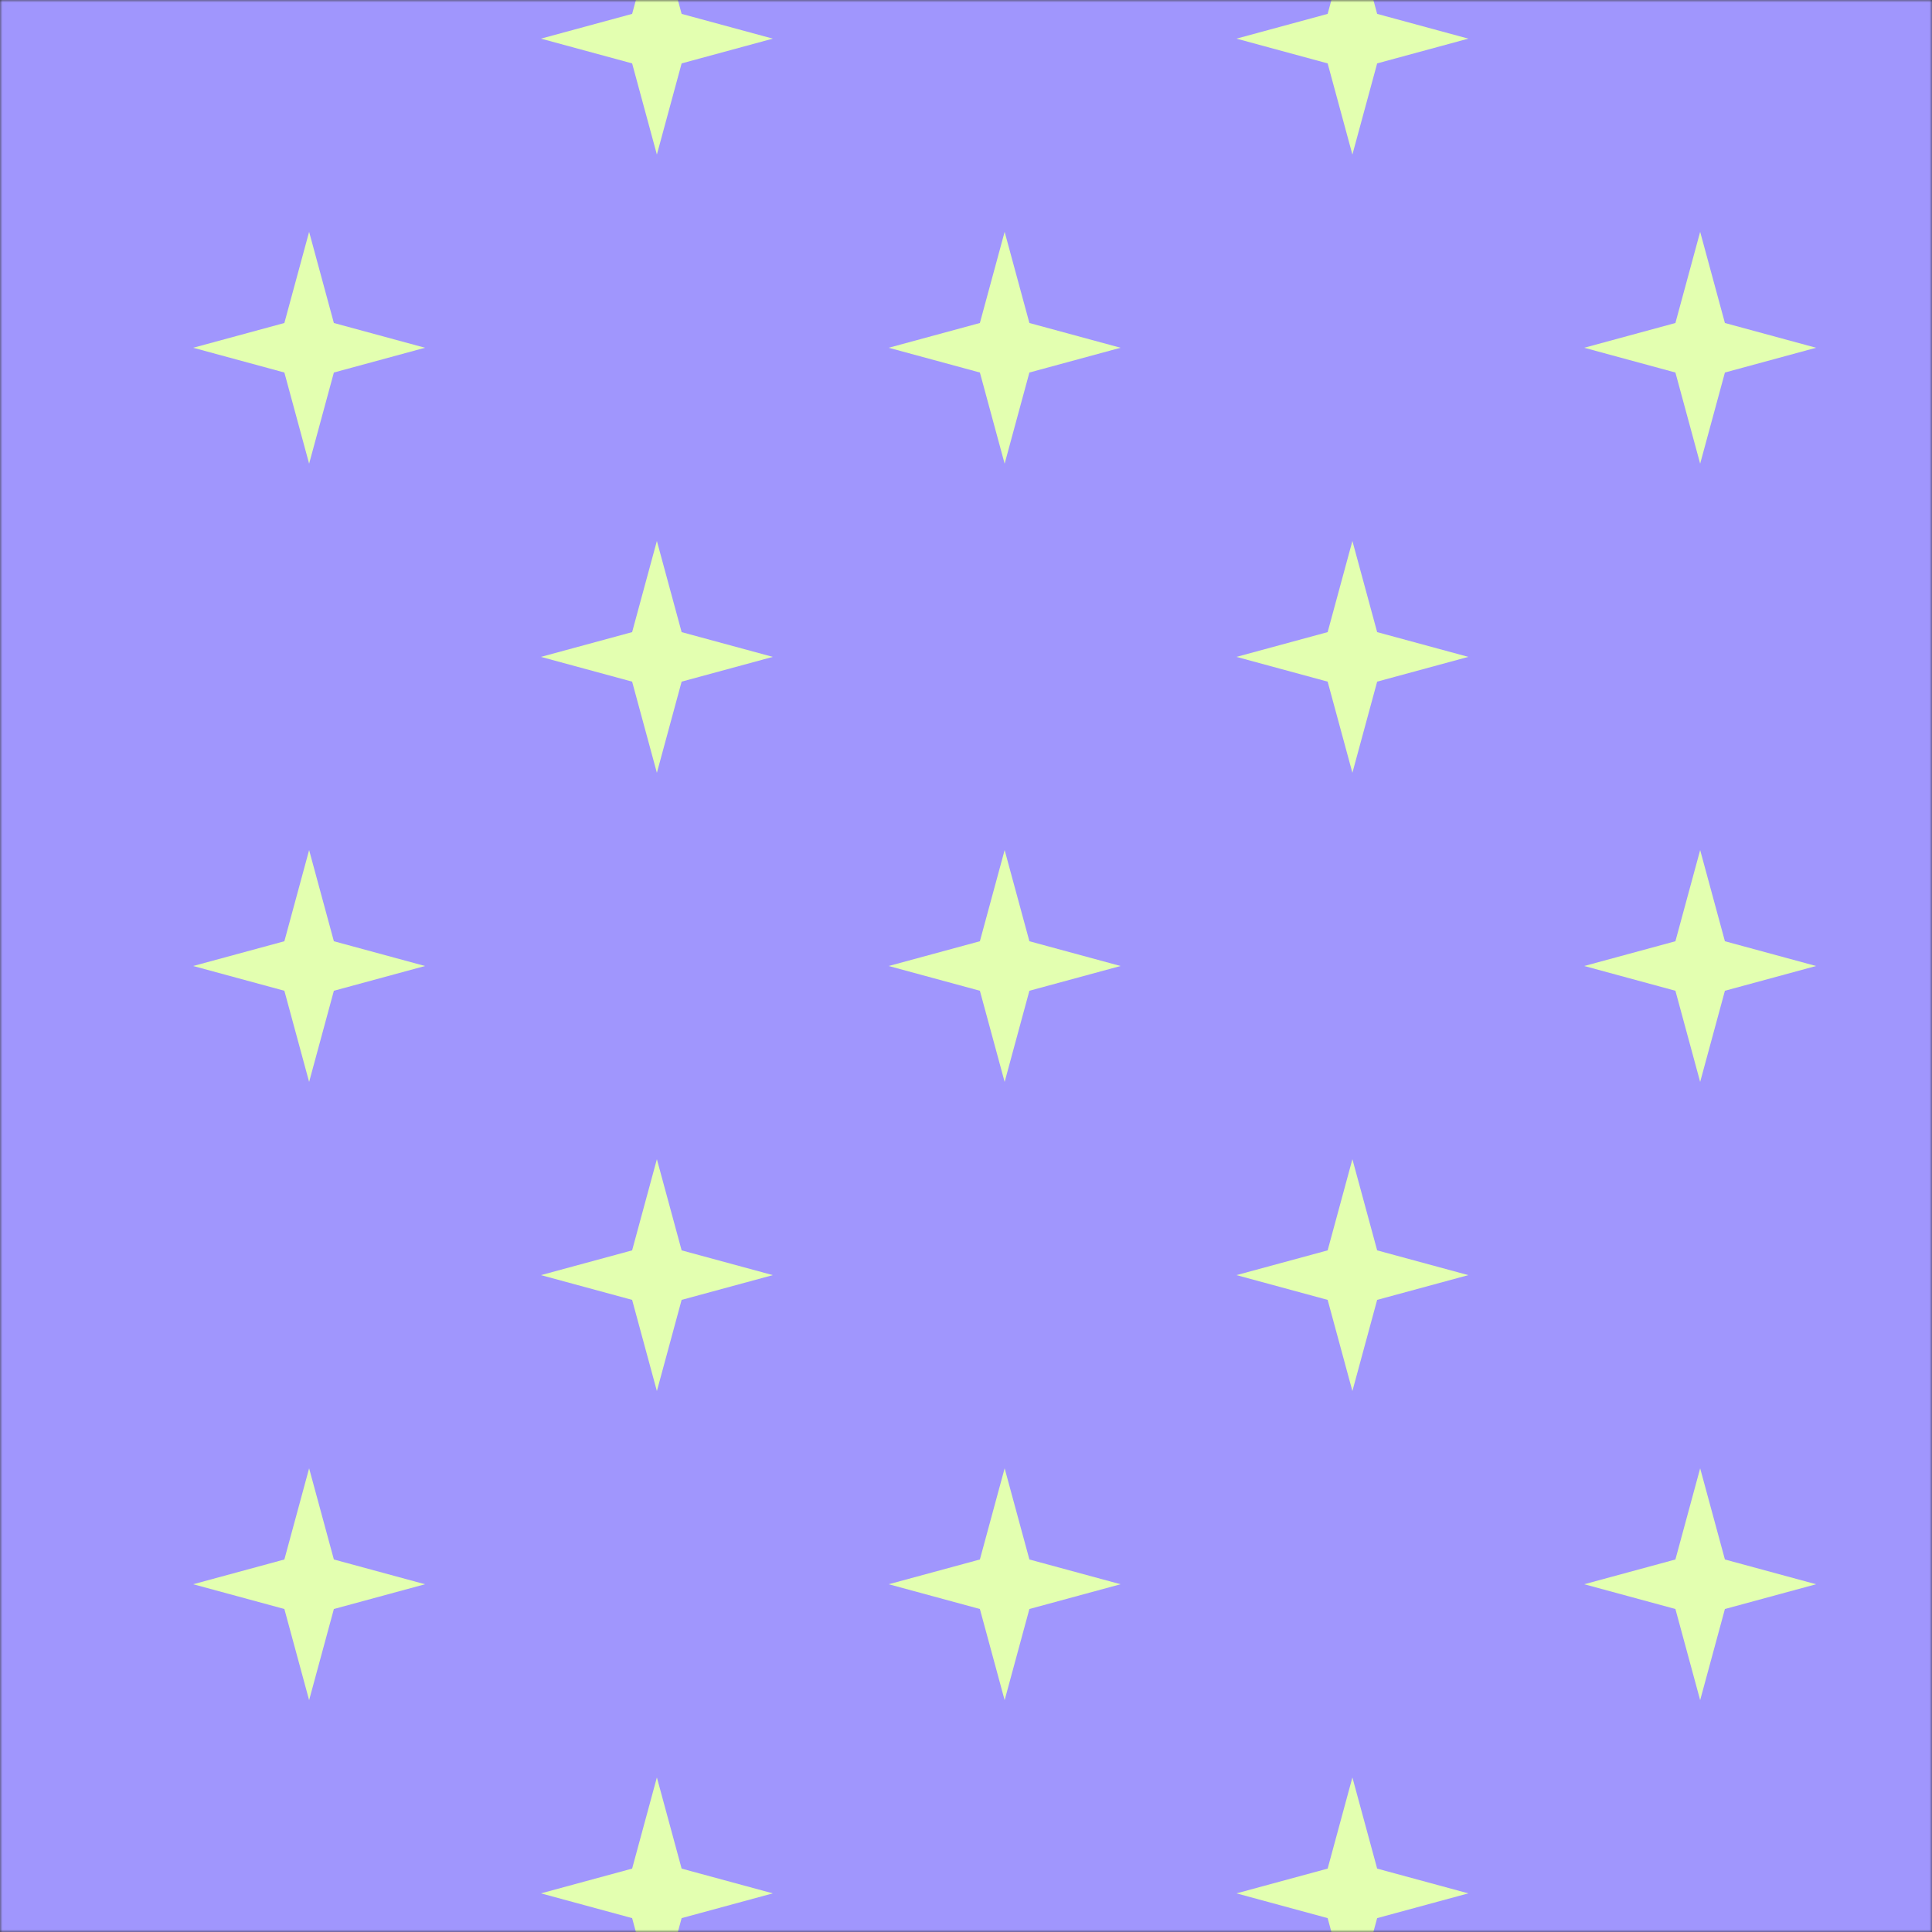 <svg width="400" height="400" viewBox="0 0 400 400" fill="none" xmlns="http://www.w3.org/2000/svg">
<rect x="0" y="0" width="400" height="400" fill="#333333" stroke="none"/>
<mask id="mask0_826_17" style="mask-type:alpha" maskUnits="userSpaceOnUse" x="0" y="0" width="400" height="400">
<rect width="400" height="400" fill="#D9D9D9"/>
</mask>
<g mask="url(#mask0_826_17)">
<rect width="400" height="400" fill="#A096FD"/>
<path d="M64 48L69.125 66.875L88 72L69.125 77.125L64 96L58.875 77.125L40 72L58.875 66.875L64 48Z" fill="#E3FFB0"/>
<path d="M64 176L69.125 194.875L88 200L69.125 205.125L64 224L58.875 205.125L40 200L58.875 194.875L64 176Z" fill="#E3FFB0"/>
<path d="M64 304L69.125 322.875L88 328L69.125 333.125L64 352L58.875 333.125L40 328L58.875 322.875L64 304Z" fill="#E3FFB0"/>
<path d="M208 48L213.125 66.875L232 72L213.125 77.125L208 96L202.875 77.125L184 72L202.875 66.875L208 48Z" fill="#E3FFB0"/>
<path d="M208 176L213.125 194.875L232 200L213.125 205.125L208 224L202.875 205.125L184 200L202.875 194.875L208 176Z" fill="#E3FFB0"/>
<path d="M208 304L213.125 322.875L232 328L213.125 333.125L208 352L202.875 333.125L184 328L202.875 322.875L208 304Z" fill="#E3FFB0"/>
<path d="M136 -16L141.125 2.875L160 8L141.125 13.125L136 32L130.875 13.125L112 8L130.875 2.875L136 -16Z" fill="#E3FFB0"/>
<path d="M136 112L141.125 130.875L160 136L141.125 141.125L136 160L130.875 141.125L112 136L130.875 130.875L136 112Z" fill="#E3FFB0"/>
<path d="M136 240L141.125 258.875L160 264L141.125 269.125L136 288L130.875 269.125L112 264L130.875 258.875L136 240Z" fill="#E3FFB0"/>
<path d="M136 368L141.125 386.875L160 392L141.125 397.125L136 416L130.875 397.125L112 392L130.875 386.875L136 368Z" fill="#E3FFB0"/>
<path d="M280 -16L285.125 2.875L304 8L285.125 13.125L280 32L274.875 13.125L256 8L274.875 2.875L280 -16Z" fill="#E3FFB0"/>
<path d="M280 112L285.125 130.875L304 136L285.125 141.125L280 160L274.875 141.125L256 136L274.875 130.875L280 112Z" fill="#E3FFB0"/>
<path d="M280 240L285.125 258.875L304 264L285.125 269.125L280 288L274.875 269.125L256 264L274.875 258.875L280 240Z" fill="#E3FFB0"/>
<path d="M280 368L285.125 386.875L304 392L285.125 397.125L280 416L274.875 397.125L256 392L274.875 386.875L280 368Z" fill="#E3FFB0"/>
<path d="M352 48L357.125 66.875L376 72L357.125 77.125L352 96L346.875 77.125L328 72L346.875 66.875L352 48Z" fill="#E3FFB0"/>
<path d="M352 176L357.125 194.875L376 200L357.125 205.125L352 224L346.875 205.125L328 200L346.875 194.875L352 176Z" fill="#E3FFB0"/>
<path d="M352 304L357.125 322.875L376 328L357.125 333.125L352 352L346.875 333.125L328 328L346.875 322.875L352 304Z" fill="#E3FFB0"/>
</g>
</svg>
